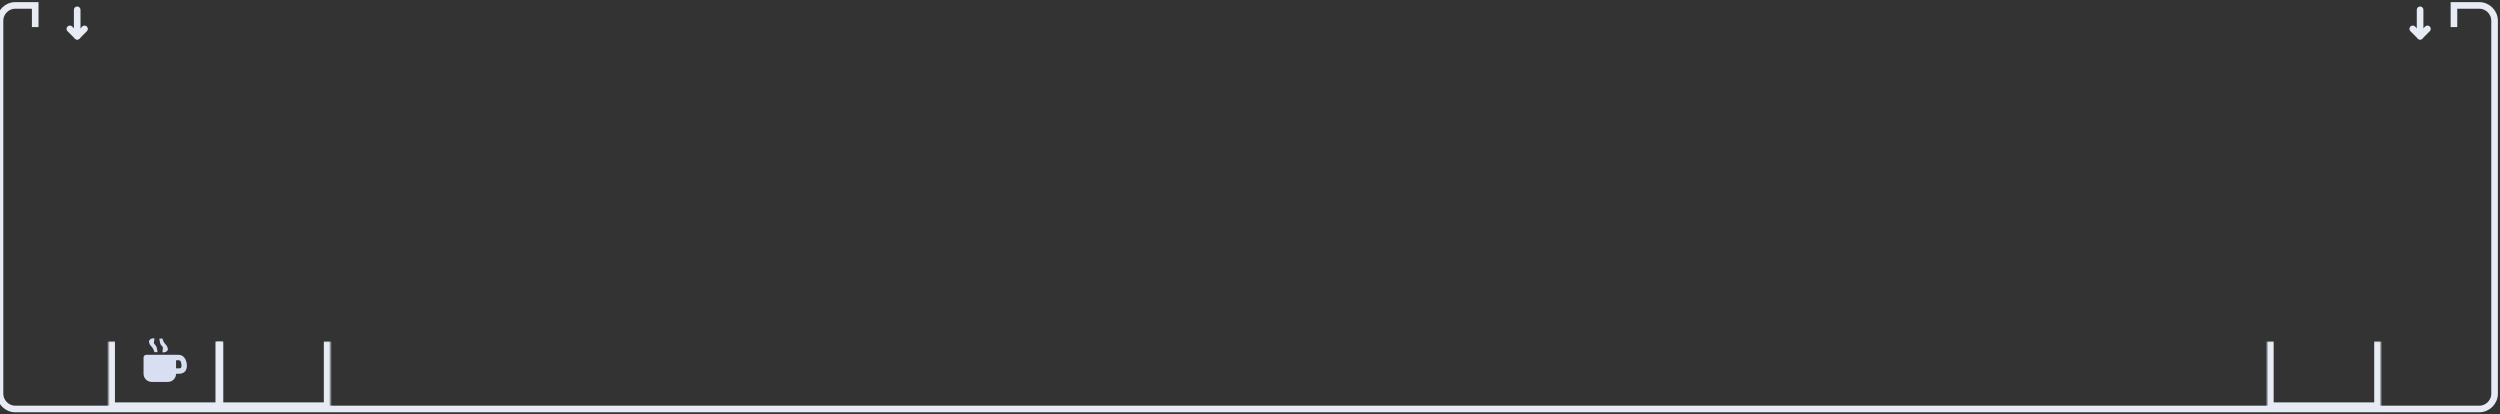 <svg width="923" height="153" viewBox="0 0 923 153" fill="none"
    xmlns="http://www.w3.org/2000/svg">
    <rect x="0" y="0" width="923" height="153" fill="#333333" stroke="none"/>
    <path d="M13 10V2H5.685C2.545 2 0 4.545 0 7.685V145.315C0 148.455 2.545 151 5.685 151H915.315C918.455 151 921 148.455 921 145.315V7.685C921 4.545 918.455 2 915.315 2H906V10" stroke="#E7EBF4" stroke-width="2.437"/>
    <path d="M31.209 10.667L28.501 13.375L25.792 10.667" stroke="#E7EBF4" stroke-width="2.437" stroke-linecap="round" stroke-linejoin="round"/>
    <path d="M28.5 3.625L28.5 13.375" stroke="#E7EBF4" stroke-width="2.437" stroke-linecap="round" stroke-linejoin="round"/>
    <path d="M896.209 10.667L893.501 13.375L890.792 10.667" stroke="#E7EBF4" stroke-width="2.437" stroke-linecap="round" stroke-linejoin="round"/>
    <path d="M893.5 3.625L893.5 13.375" stroke="#E7EBF4" stroke-width="2.437" stroke-linecap="round" stroke-linejoin="round"/>
    <mask id="path-6-inside-1_3579_15421" fill="white">
        <path d="M82 151L40 151L40 126L82 126L82 151Z"/>
    </mask>
    <path d="M82 151L82 153.437L84.436 153.437L84.436 151L82 151ZM40 151L37.563 151L37.563 153.437L40 153.437L40 151ZM82 148.563L40 148.563L40 153.437L82 153.437L82 148.563ZM42.437 151L42.437 126L37.563 126L37.563 151L42.437 151ZM79.564 126L79.564 151L84.436 151L84.436 126L79.564 126Z" fill="#E7EBF4" mask="url(#path-6-inside-1_3579_15421)"/>
    <mask id="path-8-inside-2_3579_15421" fill="white">
        <path d="M122 151L80 151L80 126L122 126L122 151Z"/>
    </mask>
    <path d="M122 151L122 153.437L124.437 153.437L124.437 151L122 151ZM80 151L77.564 151L77.564 153.437L80 153.437L80 151ZM122 148.563L80 148.563L80 153.437L122 153.437L122 148.563ZM82.436 151L82.436 126L77.564 126L77.564 151L82.436 151ZM119.563 126L119.563 151L124.437 151L124.437 126L119.563 126Z" fill="#E7EBF4" mask="url(#path-8-inside-2_3579_15421)"/>
    <mask id="path-10-inside-3_3579_15421" fill="white">
        <path d="M879 151L837 151L837 126L879 126L879 151Z"/>
    </mask>
    <path d="M879 151L879 153.437L881.437 153.437L881.437 151L879 151ZM837 151L834.563 151L834.563 153.437L837 153.437L837 151ZM879 148.563L837 148.563L837 153.437L879 153.437L879 148.563ZM839.437 151L839.437 126L834.563 126L834.563 151L839.437 151ZM876.563 126L876.563 151L881.437 151L881.437 126L876.563 126Z" fill="#E7EBF4" mask="url(#path-10-inside-3_3579_15421)"/>
    <g clip-path="url(#clip0_3579_15421)">
        <path d="M57 130C56.75 130 57.041 130.241 57 130H58C58.306 130 58.041 129.297 58 129C57.881 128.119 57.631 127.641 57 127C56.55 126.541 57.087 125.632 57 125C56.966 124.753 56.256 125 56 125C55.694 125 54.966 125.703 55 126C55.122 126.997 55.294 127.278 56 128C56.375 128.382 56.916 129.482 57 130ZM60 130C60.041 130.241 60.75 130 61 130C61.306 130 62.041 129.297 62 129C61.881 128.119 61.631 127.641 61 127C60.55 126.541 60.087 125.632 60 125C59.966 124.753 60.256 125 60 125H59C58.694 125 58.962 125.703 59 126C59.122 126.997 59.294 127.278 60 128C60.375 128.382 59.916 129.482 60 130ZM66 131H54C53.447 131 53 131.447 53 132V138C53 139.657 54.344 141 56 141H62C63.656 141 65 139.657 65 138H66C67.931 138 69 136.932 69 135C69 133.069 67.931 131 66 131ZM66 136H65V133H66C66.828 133 67 134.172 67 135C67 135.828 66.828 136 66 136Z" fill="#D8DFF3"/>
    </g>
    <defs>
        <clipPath id="clip0_3579_15421">
            <rect width="16" height="16" fill="white" transform="translate(53 125)"/>
        </clipPath>
    </defs>
</svg>
